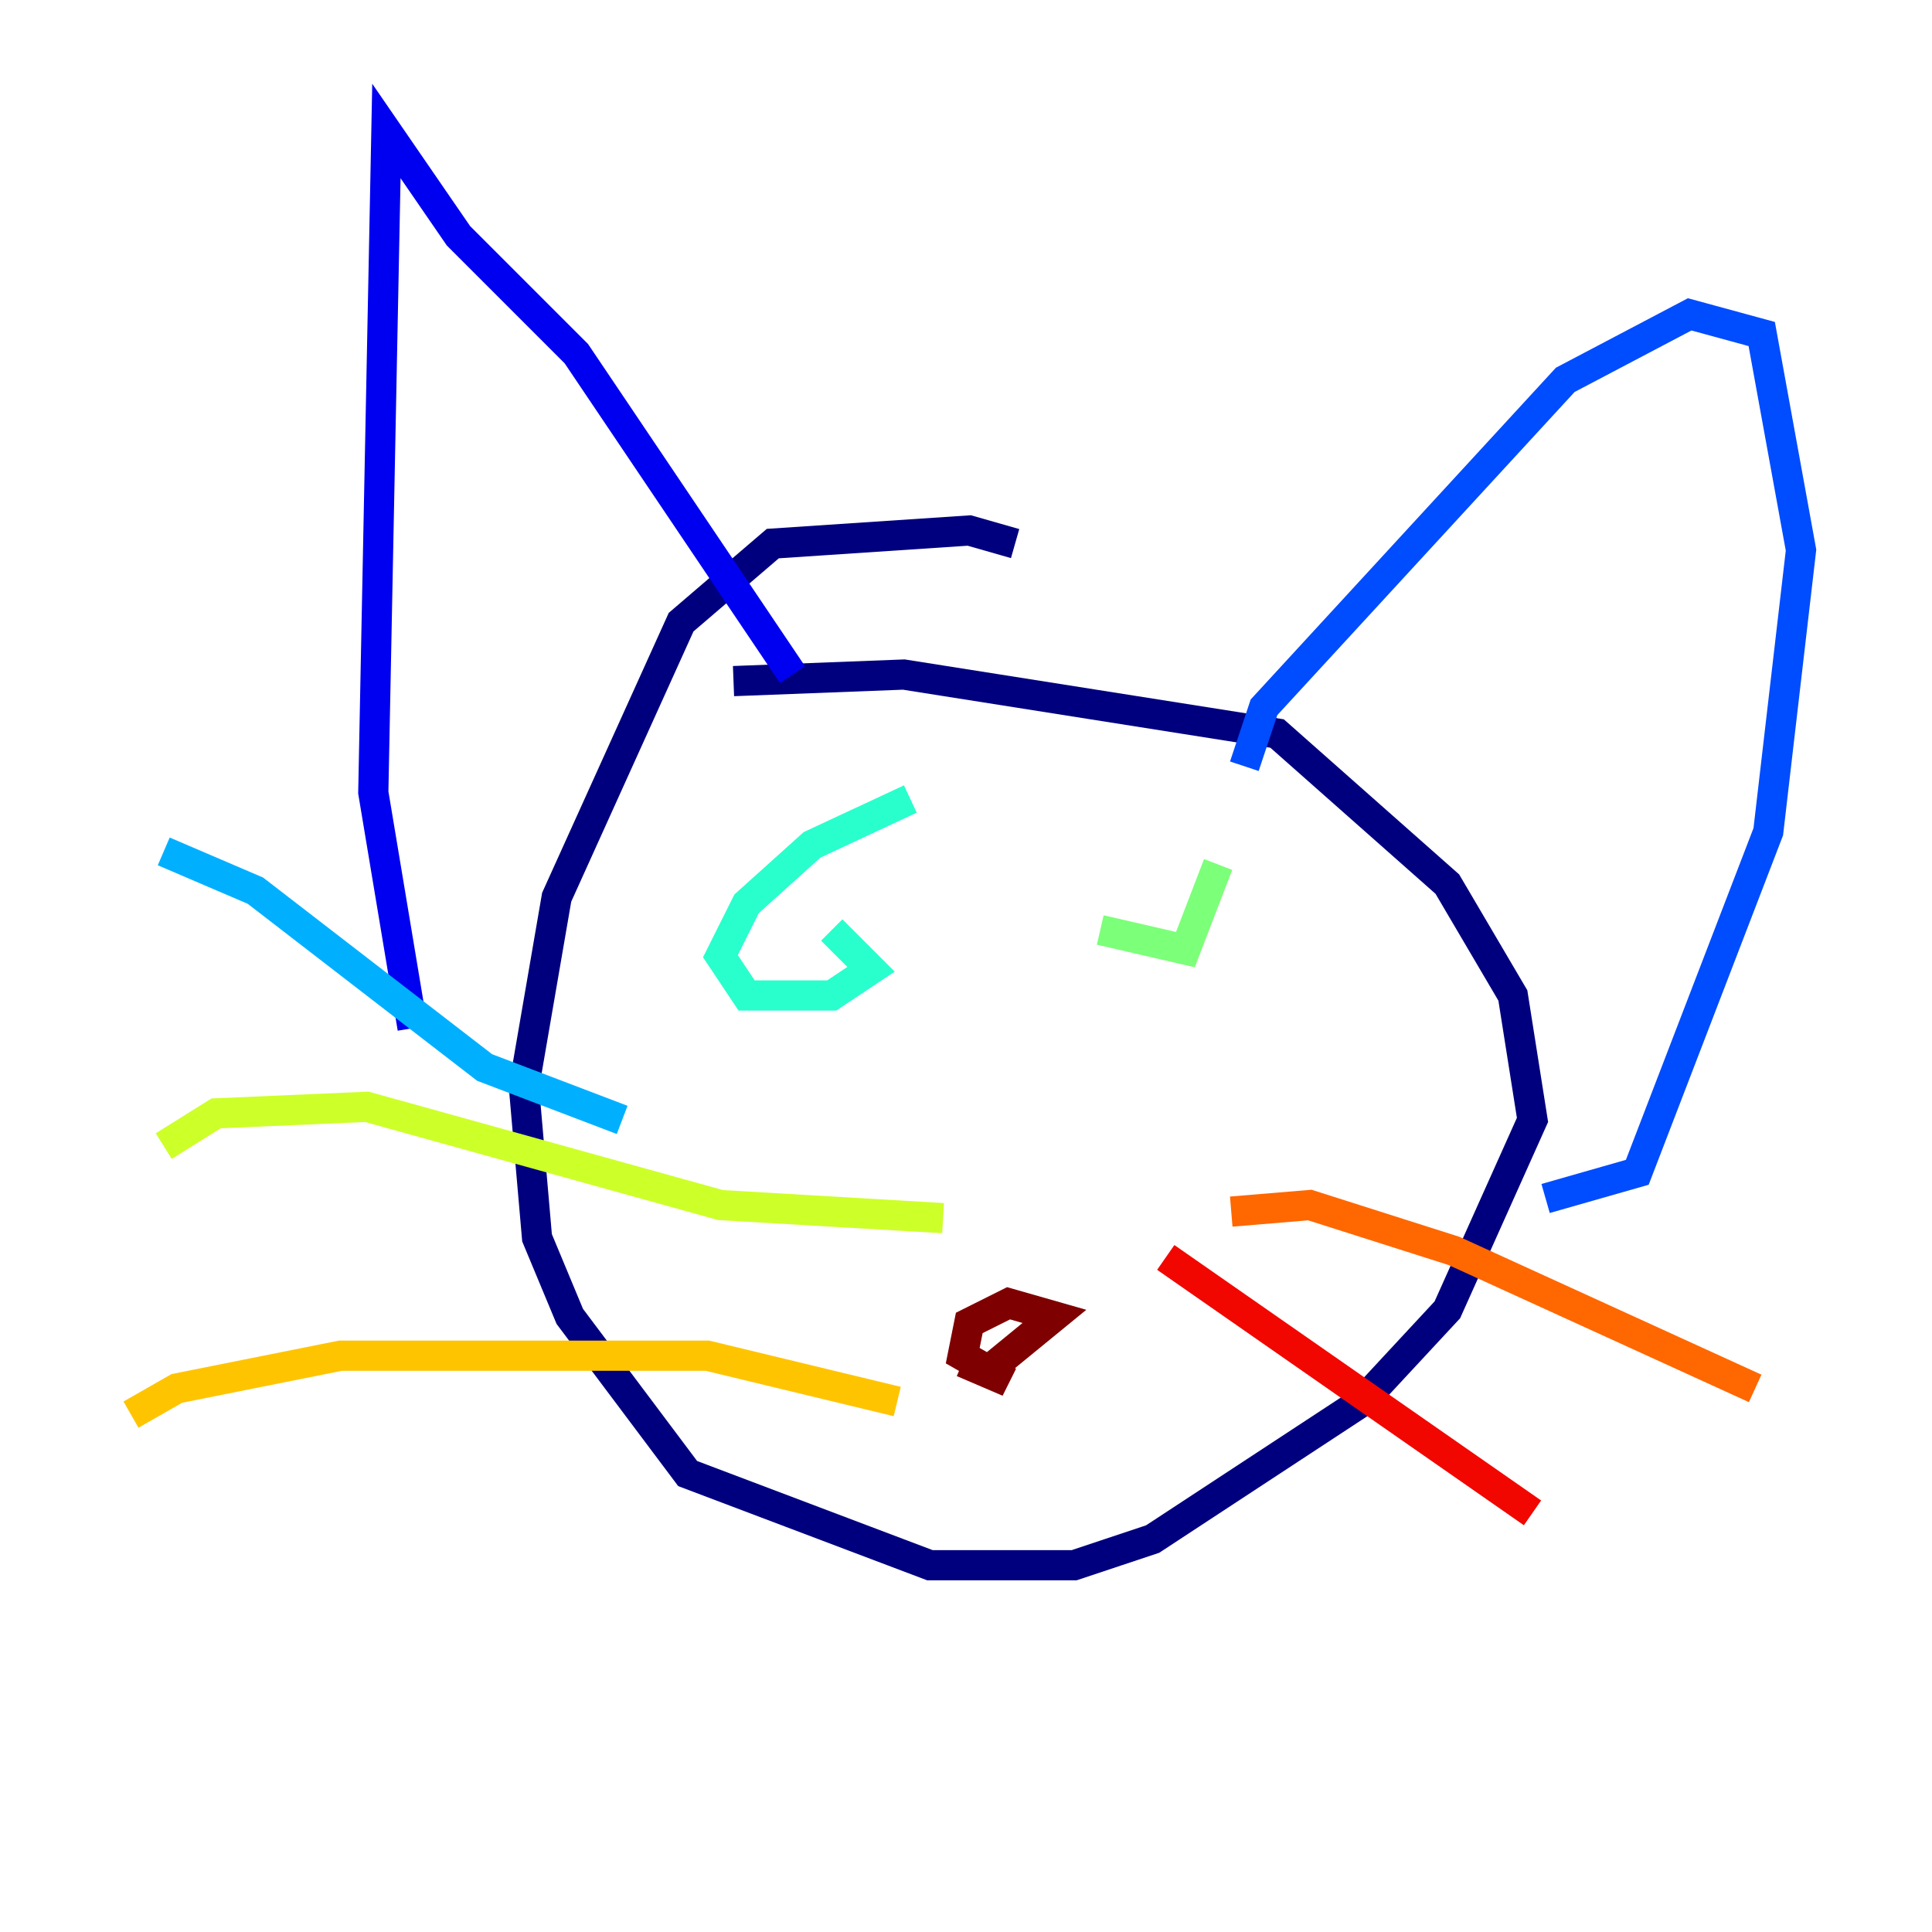<?xml version="1.0" encoding="utf-8" ?>
<svg baseProfile="tiny" height="128" version="1.2" viewBox="0,0,128,128" width="128" xmlns="http://www.w3.org/2000/svg" xmlns:ev="http://www.w3.org/2001/xml-events" xmlns:xlink="http://www.w3.org/1999/xlink"><defs /><polyline fill="none" points="67.254,36.014 64.217,35.146 51.2,36.014 45.125,41.22 36.881,59.444 34.712,72.027 35.58,82.007 37.749,87.214 45.559,97.627 61.614,103.702 71.159,103.702 76.366,101.966 90.251,92.854 95.891,86.78 101.532,74.197 100.231,65.953 95.891,58.576 84.61,48.597 59.878,44.691 48.597,45.125" stroke="#00007f" stroke-width="2" /><polyline fill="none" points="52.502,44.691 38.183,23.43 30.373,15.62 25.6,8.678 24.732,52.502 27.336,68.122" stroke="#0000f1" stroke-width="2" /><polyline fill="none" points="82.441,50.766 83.742,46.861 103.702,25.166 111.946,20.827 116.719,22.129 119.322,36.447 117.153,55.105 108.475,77.668 102.4,79.403" stroke="#004cff" stroke-width="2" /><polyline fill="none" points="10.848,56.407 16.922,59.01 32.108,70.725 41.22,74.197" stroke="#00b0ff" stroke-width="2" /><polyline fill="none" points="60.312,52.936 53.803,55.973 49.464,59.878 47.729,63.349 49.464,65.953 55.105,65.953 57.709,64.217 55.105,61.614" stroke="#29ffcd" stroke-width="2" /><polyline fill="none" points="80.705,57.275 78.536,62.915 72.895,61.614" stroke="#7cff79" stroke-width="2" /><polyline fill="none" points="62.481,80.705 47.729,79.837 24.298,73.329 14.319,73.763 10.848,75.932" stroke="#cdff29" stroke-width="2" /><polyline fill="none" points="59.444,92.854 46.861,89.817 22.563,89.817 11.715,91.986 8.678,93.722" stroke="#ffc400" stroke-width="2" /><polyline fill="none" points="81.573,80.271 86.78,79.837 96.325,82.875 116.285,91.986" stroke="#ff6700" stroke-width="2" /><polyline fill="none" points="77.234,83.308 101.532,100.231" stroke="#f10700" stroke-width="2" /><polyline fill="none" points="65.085,91.119 69.858,87.214 66.82,86.346 64.217,87.647 63.783,89.817 66.82,91.552 63.783,90.251" stroke="#7f0000" stroke-width="2" /></svg>